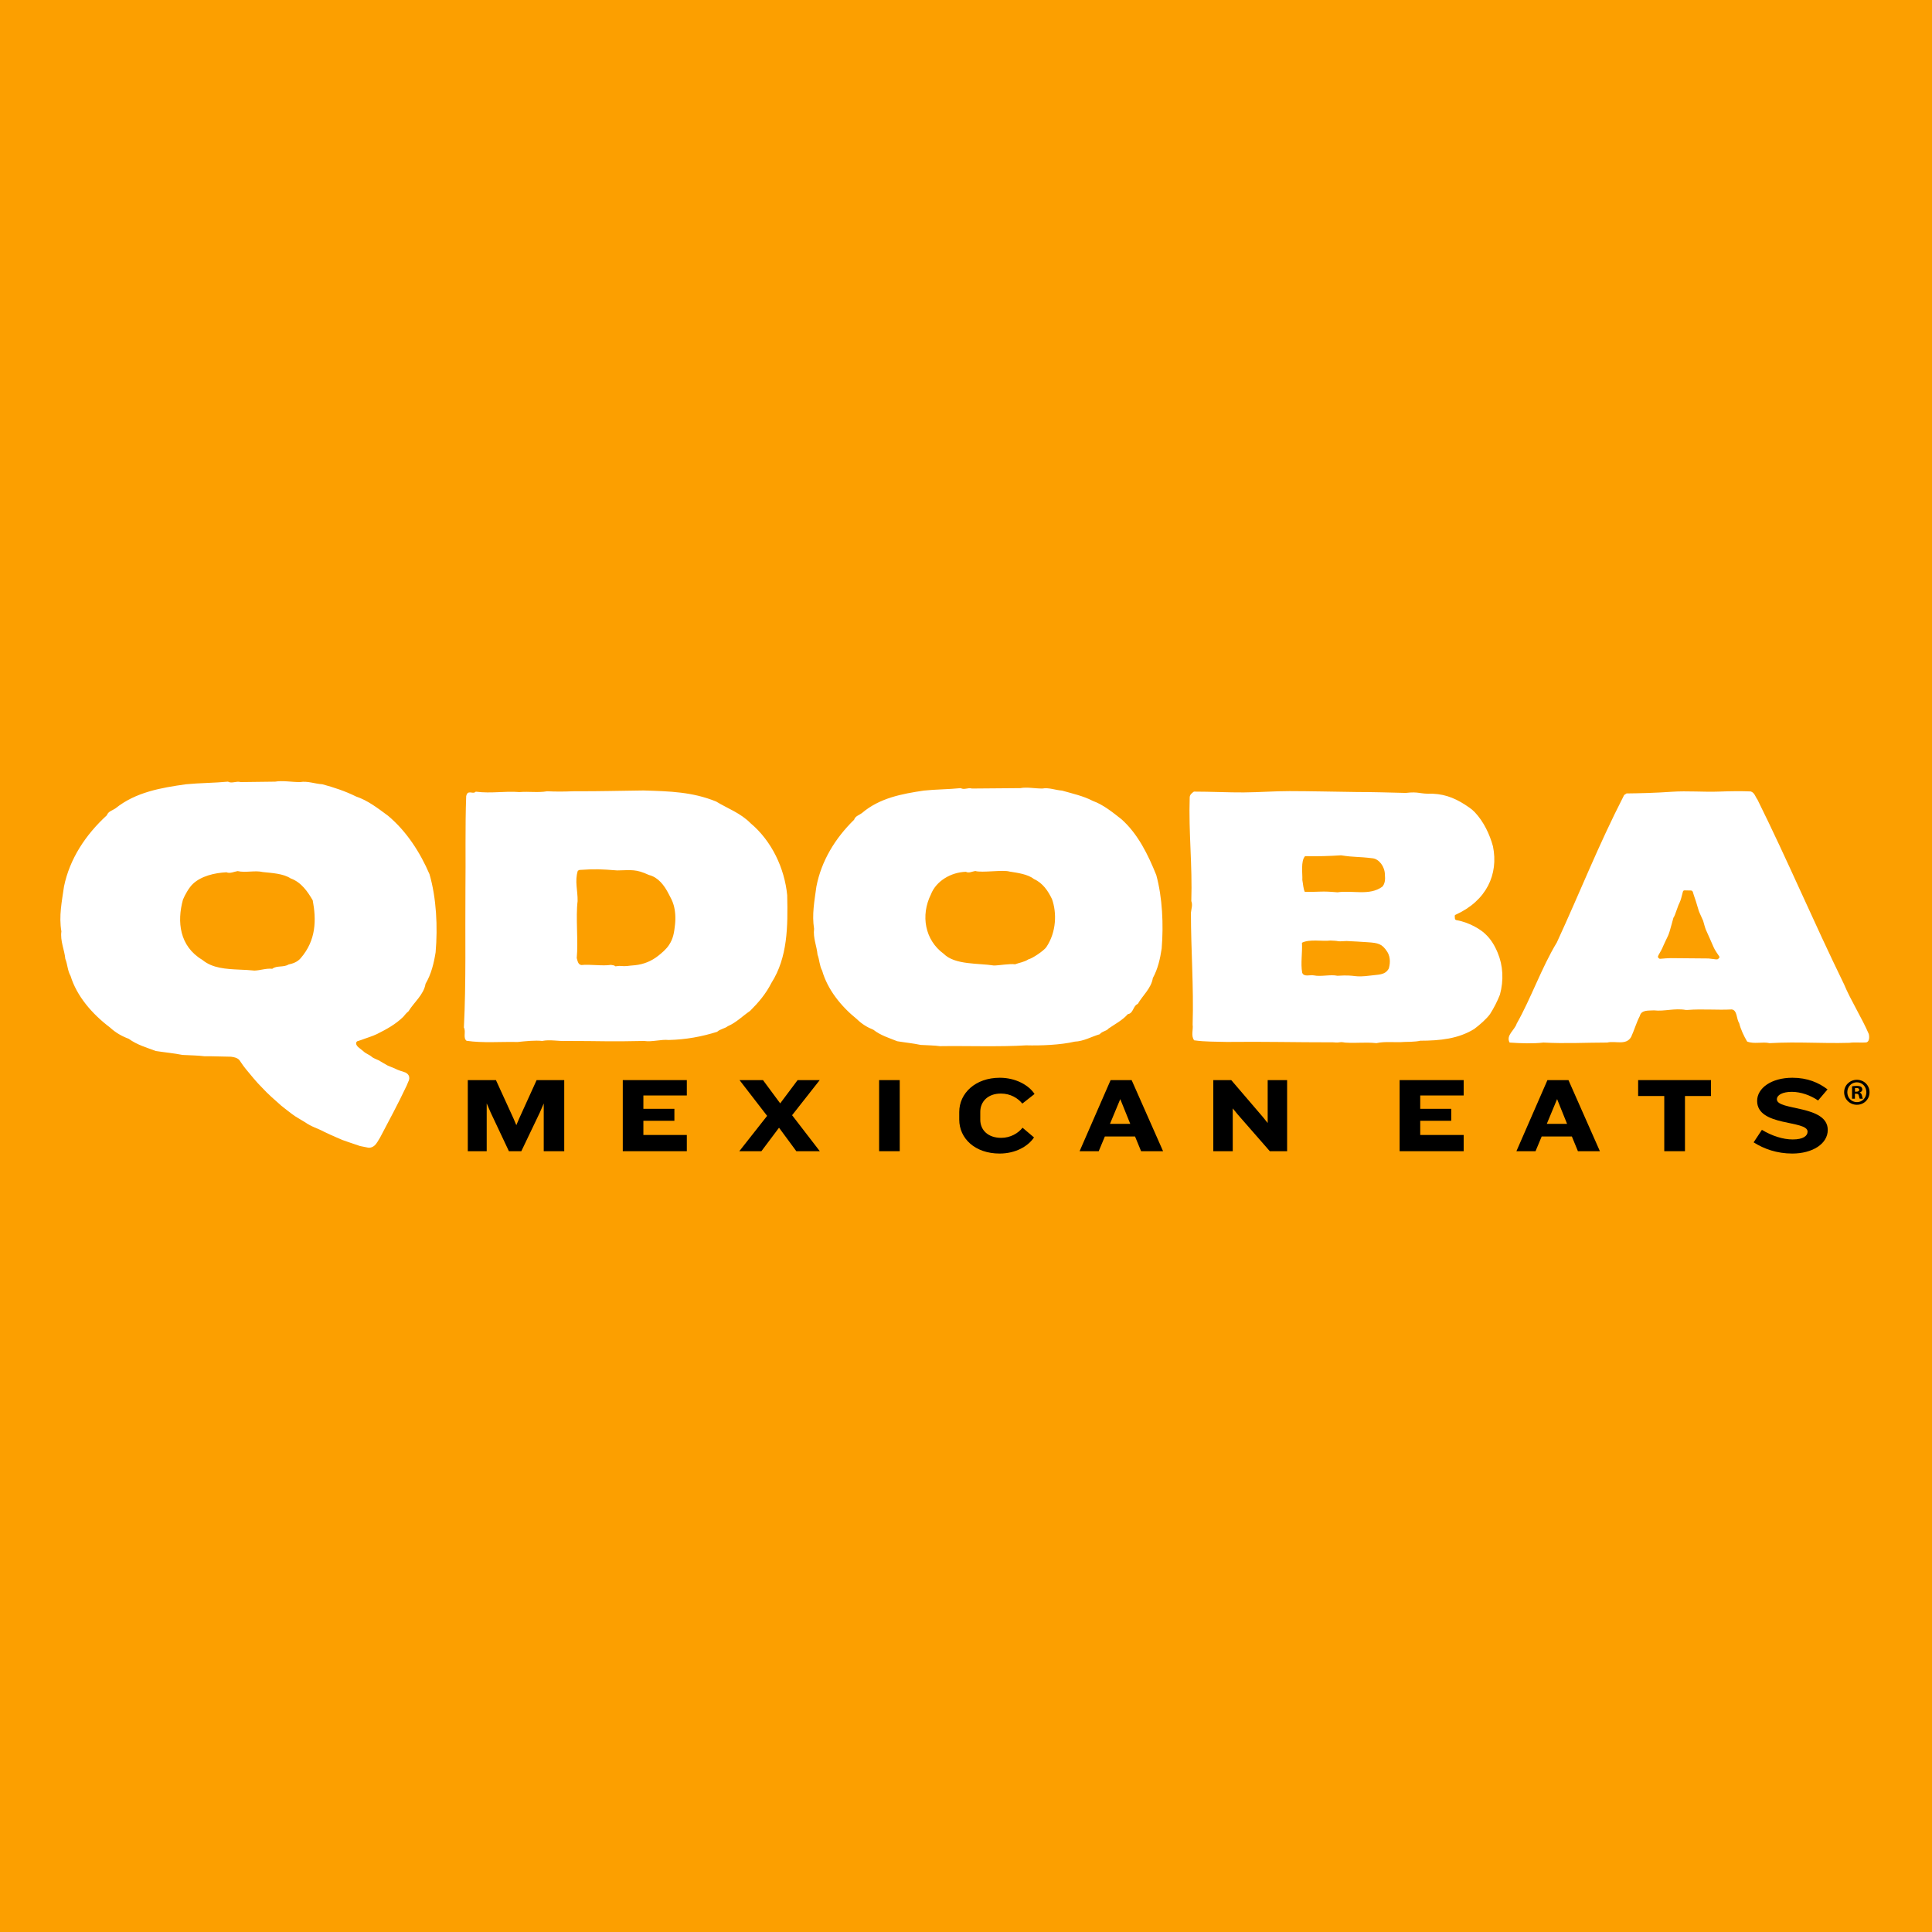 <svg xmlns="http://www.w3.org/2000/svg" width="512" height="512" viewBox="0 0 512 512">
  <g fill="none" fill-rule="evenodd">
    <rect width="555" height="527" x="-21" y="-6" fill="#FC9F00"/>
    <g transform="translate(16 207)">
      <path fill="#FFFFFF" d="M426.726 46.917C426.294 46.917 424.679 47.01 424.102 47.084 424.027 47.094 423.847 47.104 423.785 47.07 423.674 47.012 423.537 46.902 423.442 46.791 423.381 46.719 423.354 46.505 423.384 46.431 423.441 46.288 423.527 46.097 423.546 46.068 424.002 45.296 424.454 44.508 424.801 43.631L425.413 42.306 425.413 42.304C425.546 42.025 426.139 40.842 426.222 40.543 426.235 40.493 426.46 39.847 426.46 39.847 426.528 39.721 427.466 36.237 427.466 36.237 427.62 35.989 427.768 35.737 427.863 35.461 427.888 35.384 428.797 32.889 428.797 32.889L428.797 32.888 428.799 32.886 428.797 32.888C428.862 32.769 429.3 31.8 429.331 31.668 429.638 30.82 429.869 29.614 429.976 29.336 430.08 29.058 430.145 28.971 430.47 28.96L432.159 28.993C432.159 28.993 432.581 28.993 432.679 29.58 432.68 29.59 433.077 30.904 433.414 31.799L434.212 34.44 434.398 34.898 435.354 37.02C435.415 37.281 435.943 39.153 436.079 39.399L437.041 41.543 438.107 43.979C438.388 44.692 439.282 45.963 439.61 46.443 439.686 46.555 439.686 46.749 439.621 46.83 439.525 46.947 439.387 47.082 439.275 47.174 439.202 47.236 438.807 47.249 438.807 47.249L436.768 47.004C436.768 47.004 427.659 46.917 426.726 46.917L426.726 46.917zM479.245 67.015C477.472 62.856 474.449 58.077 472.675 53.811 464.362 36.759 457.864 21.294 449.731 4.87 449.21 4.231 449.004 3.058 447.96 2.739 445.447 2.628 442.566 2.663 439.523 2.78 435.495 2.936 431.181 2.538 427.051 2.826 422.682 3.132 418.614 3.229 415.038 3.269L414.413 3.695C407.323 17.56 403.072 28.667 396.579 42.761 392.618 49.267 389.688 57.663 385.936 64.276 385.414 65.983 383.017 67.369 384.059 69.288 387.186 69.502 390.211 69.608 393.025 69.288 398.865 69.608 404.389 69.288 409.915 69.288 412.104 68.756 414.919 70.141 416.273 67.796 417.109 65.983 417.63 64.064 418.567 62.25 418.985 60.544 420.966 60.864 422.321 60.757 425.137 61.078 427.742 60.116 430.766 60.649L431.184 60.649C435.146 60.33 439.169 60.723 442.92 60.511 444.43 60.685 444.159 63.13 444.888 64.091 445.306 65.799 446.176 67.63 447.01 69.017 448.888 69.763 451.076 69.017 452.952 69.444 460.875 69.017 466.318 69.574 474.138 69.36 475.491 69.148 477.347 69.385 478.516 69.255 479.403 69.154 479.454 67.868 479.245 67.015L479.245 67.015zM261.282 44.011C260.602 44.973 257.564 47.022 256.542 47.234 255.408 47.984 254.122 48.111 253.003 48.549 251.642 48.335 248.747 48.869 247.386 48.869 243.416 48.228 237.047 48.762 234.098 45.771 229.109 42.139 227.926 35.616 230.706 30.02 232.066 26.494 236.007 24.145 239.975 24.038 240.767 24.465 241.676 23.931 242.469 23.824 244.17 24.357 249.827 23.439 251.53 23.973 253.571 24.294 256.41 24.667 257.997 25.95 260.379 27.016 261.78 29.155 262.799 31.292 264.062 34.853 264.005 39.952 261.282 44.011L261.282 44.011zM290.428 24.908C288.287 19.581 285.601 14.032 281.215 10.118 278.868 8.271 276.351 6.225 273.596 5.246 271.148 3.943 268.087 3.274 265.432 2.513 263.696 2.406 261.965 1.643 260.23 1.969 258.188 1.969 256.147 1.534 254.413 1.862L241.571 1.969C240.551 1.643 239.529 2.406 238.612 1.862 235.449 2.186 231.879 2.186 228.816 2.513 223.002 3.384 217.083 4.47 212.391 8.493 211.677 9.035 210.657 9.253 210.351 10.231 205.35 15.123 201.677 21.104 200.352 27.953 199.841 31.757 199.127 35.345 199.741 39.149 199.433 41.542 200.453 43.716 200.658 46 201.167 47.305 201.167 48.934 201.882 50.239 203.31 55.239 206.88 59.698 211.065 63.067 212.391 64.372 213.819 65.242 215.452 65.894 217.391 67.416 219.635 68.069 221.777 68.937 223.715 69.265 225.96 69.481 228.002 69.916 229.735 70.026 231.571 70.026 233.102 70.242 239.939 70.133 249.092 70.459 255.928 70.026 259.804 70.133 265.126 69.916 268.799 69.047 271.248 68.937 273.185 67.741 275.429 67.09 276.145 66.22 277.165 66.329 277.778 65.568 279.512 64.372 281.451 63.393 282.879 61.762 284.411 61.544 284.204 59.587 285.531 59.045 286.756 56.87 289.103 54.913 289.512 52.196 290.837 49.804 291.45 47.086 291.857 44.369 292.368 38.064 292.061 30.888 290.428 24.908L290.428 24.908zM161.306 43.414C160.587 44.534 159.327 45.59 158.45 46.284 156.676 47.689 154.655 48.539 152.28 48.794 150.046 48.939 150.37 49.142 148.132 48.974 145.901 49.225 148.022 48.978 145.883 48.703 143.654 49.058 140.327 48.492 138.095 48.743 137.179 48.656 137.058 47.614 136.841 46.886 137.271 42.59 136.538 35.993 137.073 31.8 137.121 28.976 136.262 26.497 137.126 23.762L137.527 23.546C141.893 23.255 143.188 23.335 147.564 23.672 151.424 23.6 152.498 23.275 155.983 24.883 158.417 25.478 160.03 27.608 161.176 29.841 161.714 30.887 162.177 31.635 162.523 32.841 162.944 34.308 163.094 36.166 162.884 38.065 162.663 40.069 162.431 41.729 161.306 43.414L161.306 43.414zM182.925 11.178C180.18 8.405 176.929 7.327 173.778 5.408 167.478 2.849 161.523 2.695 154.51 2.483 145.365 2.59 144.939 2.695 135.794 2.695 133.458 2.802 131.222 2.802 128.987 2.695 126.55 3.122 124.211 2.695 121.671 2.909 117.607 2.59 114.356 3.336 110.086 2.802 109.579 3.336 108.868 2.909 108.36 3.015 107.851 3.015 107.648 3.548 107.546 3.975 107.242 12.08 107.445 21.04 107.343 28.719 107.242 40.663 107.546 53.141 106.937 65.3 107.546 66.367 106.633 68.074 107.648 68.82 112.017 69.461 116.59 69.034 121.162 69.141 123.194 68.927 125.846 68.649 127.675 68.863 129.809 68.437 131.905 68.97 134.037 68.863 143.589 68.863 145.235 69.076 154.683 68.863 156.819 69.183 159.191 68.393 161.223 68.607 165.795 68.5 169.98 67.721 174.045 66.441 174.857 65.693 176.077 65.588 176.889 64.947 179.125 63.987 180.751 62.282 182.783 60.895 185.019 58.655 186.923 56.449 188.446 53.463 192.714 46.744 192.818 38.637 192.614 30.213 191.903 23.066 188.512 15.871 182.925 11.178L182.925 11.178zM63.67 46.945C62.826 47.919 61.678 48.345 60.464 48.605 59.131 49.428 57.348 48.809 56.155 49.739 54.521 49.563 53.046 50.167 51.42 50.214 50.16 50.075 48.856 50.021 47.551 49.965 43.921 49.804 40.291 49.605 37.629 47.382 31.552 43.761 30.871 37.267 32.484 31.415 32.979 30.199 34.064 28.237 35.119 27.24 37.303 25.176 40.807 24.331 44.004 24.16 44.966 24.58 46.035 23.989 46.98 23.849 49.031 24.347 51.588 23.601 53.637 24.1 56.088 24.362 59.088 24.505 61.027 25.788 63.905 26.822 65.588 29.393 66.874 31.589 67.838 36.703 67.833 42.147 63.67 46.945L63.67 46.945zM86.815 9.169C84.15 7.204 81.484 5.121 78.356 4.079 75.576 2.69 72.447 1.649 69.434.84 67.465.724 65.496-.087 63.527.261 61.208.261 58.891-.202 56.922.146L47.769.261C46.611-.087 45.452.724 44.41.146 40.818.492 36.764.492 33.288.84 26.684 1.765 19.964 2.923 14.634 7.204 13.824 7.781 12.665 8.013 12.317 9.054 6.64 14.26 2.47 20.622.964 27.912.384 31.961-.428 35.778.268 39.828-.08 42.373 1.08 44.688 1.312 47.116 1.891 48.504 1.891 50.241 2.701 51.629 4.323 56.951 8.379 61.693 13.13 65.28 14.634 66.669 16.257 67.595 18.11 68.288 20.312 69.907 22.86 70.602 25.294 71.527 27.496 71.875 30.044 72.105 32.361 72.569 34.33 72.684 36.416 72.684 38.154 72.915 40.089 72.887 43.229 73.027 45.199 73.039 47.069 73.261 47.406 73.822 47.839 74.519 48.234 75.154 48.711 75.742 49.187 76.353 50.531 77.964 51.887 79.694 53.5 81.286 55.028 82.951 56.796 84.48 58.559 86.036 59.471 86.784 60.426 87.495 61.368 88.219 62.294 88.958 63.773 89.723 64.777 90.37 66.738 91.722 67.91 91.874 69.969 92.973 71.012 93.5 72.098 93.945 73.141 94.414 73.666 94.641 74.187 94.867 74.704 95.091 75.238 95.28 75.769 95.468 76.295 95.653 77.346 96.01 78.381 96.361 79.393 96.704 80.11 96.885 80.864 96.965 81.557 97.139 81.928 97.211 83.09 97.182 83.947 95.729L84.039 95.596C84.27 95.217 84.493 94.834 84.729 94.455 87.254 89.632 89.348 85.828 91.772 80.696L92.205 79.652C92.205 79.652 93.157 78.086 91.426 77.216 90.588 76.898 89.528 76.661 88.656 76.171 88.113 75.906 87.321 75.667 86.752 75.388 86.209 75.056 85.131 74.494 84.858 74.29 84.317 73.879 83.127 73.563 82.596 73.126 81.805 72.425 81.018 72.298 80.259 71.56L78.96 70.516C78.96 70.516 77.878 69.603 78.657 68.95L79.739 68.602C80.914 68.141 82.749 67.609 83.894 67.037 86.454 65.757 88.816 64.469 90.868 62.47 91.289 61.954 91.675 61.466 92.26 60.999 93.649 58.685 96.314 56.603 96.777 53.71 98.283 51.166 98.979 48.273 99.442 45.381 100.021 38.671 99.673 31.036 97.821 24.672 95.387 19.003 91.797 13.333 86.815 9.169L86.815 9.169zM352.026 49.697C351.047 51.489 349.076 51.249 347.457 51.505 342.287 52.169 343.801 51.251 338.422 51.589 336.586 51.184 334.099 51.887 332.16 51.485 331.14 51.286 329.528 51.984 329.096 50.776 328.639 48.354 329.185 45.383 329.031 42.841 331.041 41.803 334.369 42.52 336.597 42.253 340.158 42.396 337.205 42.57 340.86 42.381 342.691 42.453 344.527 42.58 346.456 42.704 349.213 42.88 350.273 43.107 351.633 45.232 352.673 46.856 352.312 48.807 352.026 49.697L352.026 49.697zM329.866 19.889C333.322 19.958 336.16 19.872 339.387 19.667 343.091 20.244 343.637 19.949 347.809 20.46 349.437 20.664 350.999 22.621 351.014 24.818 351.13 26.054 351.042 27.178 350.341 27.974 346.917 30.49 342.323 28.861 338.47 29.472 333.891 29.08 334.455 29.4 329.781 29.346 329.364 28.453 329.349 27.329 329.132 26.208 329.214 24.52 328.663 21.14 329.866 19.889L329.866 19.889zM377.601 40.499C376.562 39.455 373.484 37.436 369.966 36.846 369.746 36.809 369.574 36.628 369.564 36.404 369.554 36.158 369.563 36.086 369.523 35.793 369.503 35.645 369.576 35.497 369.713 35.435 377.962 31.718 381.161 24.685 379.651 17.288 378.797 14.141 377.198 10.737 374.824 8.232 374.395 7.779 373.904 7.379 373.394 7.02 370.308 4.845 367.407 3.506 363.732 3.347 359.974 3.455 360.193 2.708 356.535 3.135 352.165 3.028 347.964 2.891 343.595 2.891 336.709 2.799 331.331 2.66 325.747 2.652 321.818 2.647 317.862 2.964 313.627 3 309.846 3.033 304.804 2.784 300.398 2.784 299.789 3.21 299.281 3.637 299.281 4.383 298.977 13.556 300.015 22.301 299.709 31.794 300.117 32.861 299.709 33.819 299.607 34.887 299.607 44.698 300.366 54.404 300.062 64.536 300.265 65.815 299.554 67.522 300.47 68.696 303.517 69.123 306.009 69.016 309.057 69.123 319.523 69.016 326.75 69.228 337.42 69.228 339.249 69.442 338.82 68.977 340.446 69.298 343.901 69.511 345.424 69.123 348.777 69.442 351.115 68.909 353.857 69.335 356.195 69.123 356.195 69.123 359.344 69.123 360.361 68.801 365.703 68.796 370.52 68.271 374.698 65.683 376.121 64.618 377.967 63.008 378.882 61.728 379.896 60.129 380.785 58.409 381.496 56.596 382.536 52.767 382.334 48.892 380.89 45.459 380.081 43.532 379.079 41.859 377.601 40.499L377.601 40.499z"/>
      <polyline fill="#000000" points="128.096 98.079 128.096 85.434 127.054 87.839 122.157 98.079 118.865 98.079 114.023 87.811 112.981 85.405 112.981 98.079 107.971 98.079 107.971 79.239 115.429 79.239 120.075 89.395 120.834 91.177 121.595 89.395 126.21 79.239 133.529 79.239 133.529 98.079 128.096 98.079"/>
      <polyline fill="#000000" points="149.044 98.079 149.044 79.239 166.015 79.239 166.015 83.312 154.503 83.312 154.503 86.849 162.721 86.849 162.721 90.017 154.503 90.017 154.503 93.78 166.015 93.78 166.015 98.079 149.044 98.079"/>
      <polyline fill="#000000" points="193.912 88.545 201.257 98.079 195.037 98.079 190.45 91.856 185.778 98.079 179.924 98.079 187.297 88.716 179.98 79.239 186.2 79.239 190.759 85.405 195.375 79.239 201.231 79.239 193.912 88.545"/>
      <polygon fill="#000000" points="216.977 98.079 222.438 98.079 222.438 79.239 216.977 79.239"/>
      <path fill="#000000" d="M254.927 85.462C253.746 84.02 251.803 82.804 249.241 82.804 245.808 82.804 243.782 84.925 243.782 87.669L243.782 89.735C243.782 92.45 245.808 94.542 249.326 94.542 251.803 94.542 253.857 93.298 254.984 91.856L258.023 94.43C256.475 96.749 253.183 98.701 248.904 98.701 242.345 98.701 238.209 94.656 238.209 89.706L238.209 87.697C238.209 82.718 242.487 78.616 248.96 78.616 253.155 78.616 256.643 80.569 258.165 82.917L254.927 85.462M280.883 84.274L278.154 90.837 283.53 90.837 280.883 84.274 280.883 84.274zM286.401 98.079L284.797 94.174 276.802 94.174 275.171 98.079 270.104 98.079 278.323 79.239 283.896 79.239 292.227 98.079 286.401 98.079 286.401 98.079z"/>
      <polyline fill="#000000" points="320.512 98.079 312.011 88.348 310.69 86.735 310.69 98.079 305.538 98.079 305.538 79.239 310.295 79.239 318.654 88.998 319.949 90.611 319.949 79.239 325.099 79.239 325.099 98.079 320.512 98.079"/>
      <polyline fill="#000000" points="354.915 98.079 354.915 79.239 371.888 79.239 371.888 83.312 360.376 83.312 360.376 86.849 368.594 86.849 368.594 90.017 360.376 90.017 360.376 93.78 371.888 93.78 371.888 98.079 354.915 98.079"/>
      <path fill="#000000" d="M396.646,84.274 L393.916,90.837 L399.292,90.837 L396.646,84.274 L396.646,84.274 Z M402.164,98.079 L400.559,94.174 L392.564,94.174 L390.933,98.079 L385.866,98.079 L394.086,79.239 L399.658,79.239 L407.989,98.079 L402.164,98.079 L402.164,98.079 Z"/>
      <polyline fill="#000000" points="430.535 83.454 430.535 98.079 425.047 98.079 425.047 83.454 418.123 83.454 418.123 79.239 437.431 79.239 437.431 83.454 430.535 83.454"/>
      <path fill="#000000" d="M458.973 98.701C454.92 98.701 451.486 97.485 448.728 95.732L450.923 92.421C453.542 94.005 456.468 94.967 459.086 94.967 461.901 94.967 463.026 94.005 463.026 92.901 463.026 89.763 449.657 91.63 449.657 84.754 449.657 81.362 453.428 78.616 459.001 78.616 463.026 78.616 465.98 79.918 468.317 81.7L465.812 84.642C463.843 83.284 461.253 82.35 458.86 82.35 456.355 82.35 454.891 83.199 454.891 84.331 454.891 87.386 468.374 85.773 468.374 92.45 468.374 96.127 464.321 98.701 458.973 98.701M475.591 82.309L475.951 82.309C476.37 82.309 476.71 82.168 476.71 81.827 476.71 81.526 476.49 81.325 476.011 81.325 475.811 81.325 475.671 81.345 475.591 81.365L475.591 82.309 475.591 82.309zM475.571 84.174L474.812 84.174 474.812 80.885C475.112 80.823 475.531 80.783 476.07 80.783 476.69 80.783 476.969 80.885 477.209 81.025 477.389 81.164 477.529 81.425 477.529 81.746 477.529 82.108 477.249 82.389 476.849 82.508L476.849 82.549C477.167 82.67 477.349 82.909 477.447 83.351 477.547 83.853 477.608 84.053 477.687 84.174L476.869 84.174C476.77 84.053 476.71 83.752 476.61 83.371 476.55 83.009 476.35 82.849 475.931 82.849L475.571 82.849 475.571 84.174 475.571 84.174zM473.555 82.447C473.555 83.913 474.632 85.076 476.11 85.076 477.547 85.076 478.605 83.913 478.605 82.469 478.605 81.004 477.547 79.821 476.09 79.821 474.632 79.821 473.555 81.004 473.555 82.447L473.555 82.447zM479.444 82.447C479.444 84.314 477.988 85.778 476.09 85.778 474.213 85.778 472.716 84.314 472.716 82.447 472.716 80.622 474.213 79.157 476.09 79.157 477.988 79.157 479.444 80.622 479.444 82.447L479.444 82.447z"/>
    </g>
  </g>
</svg>
